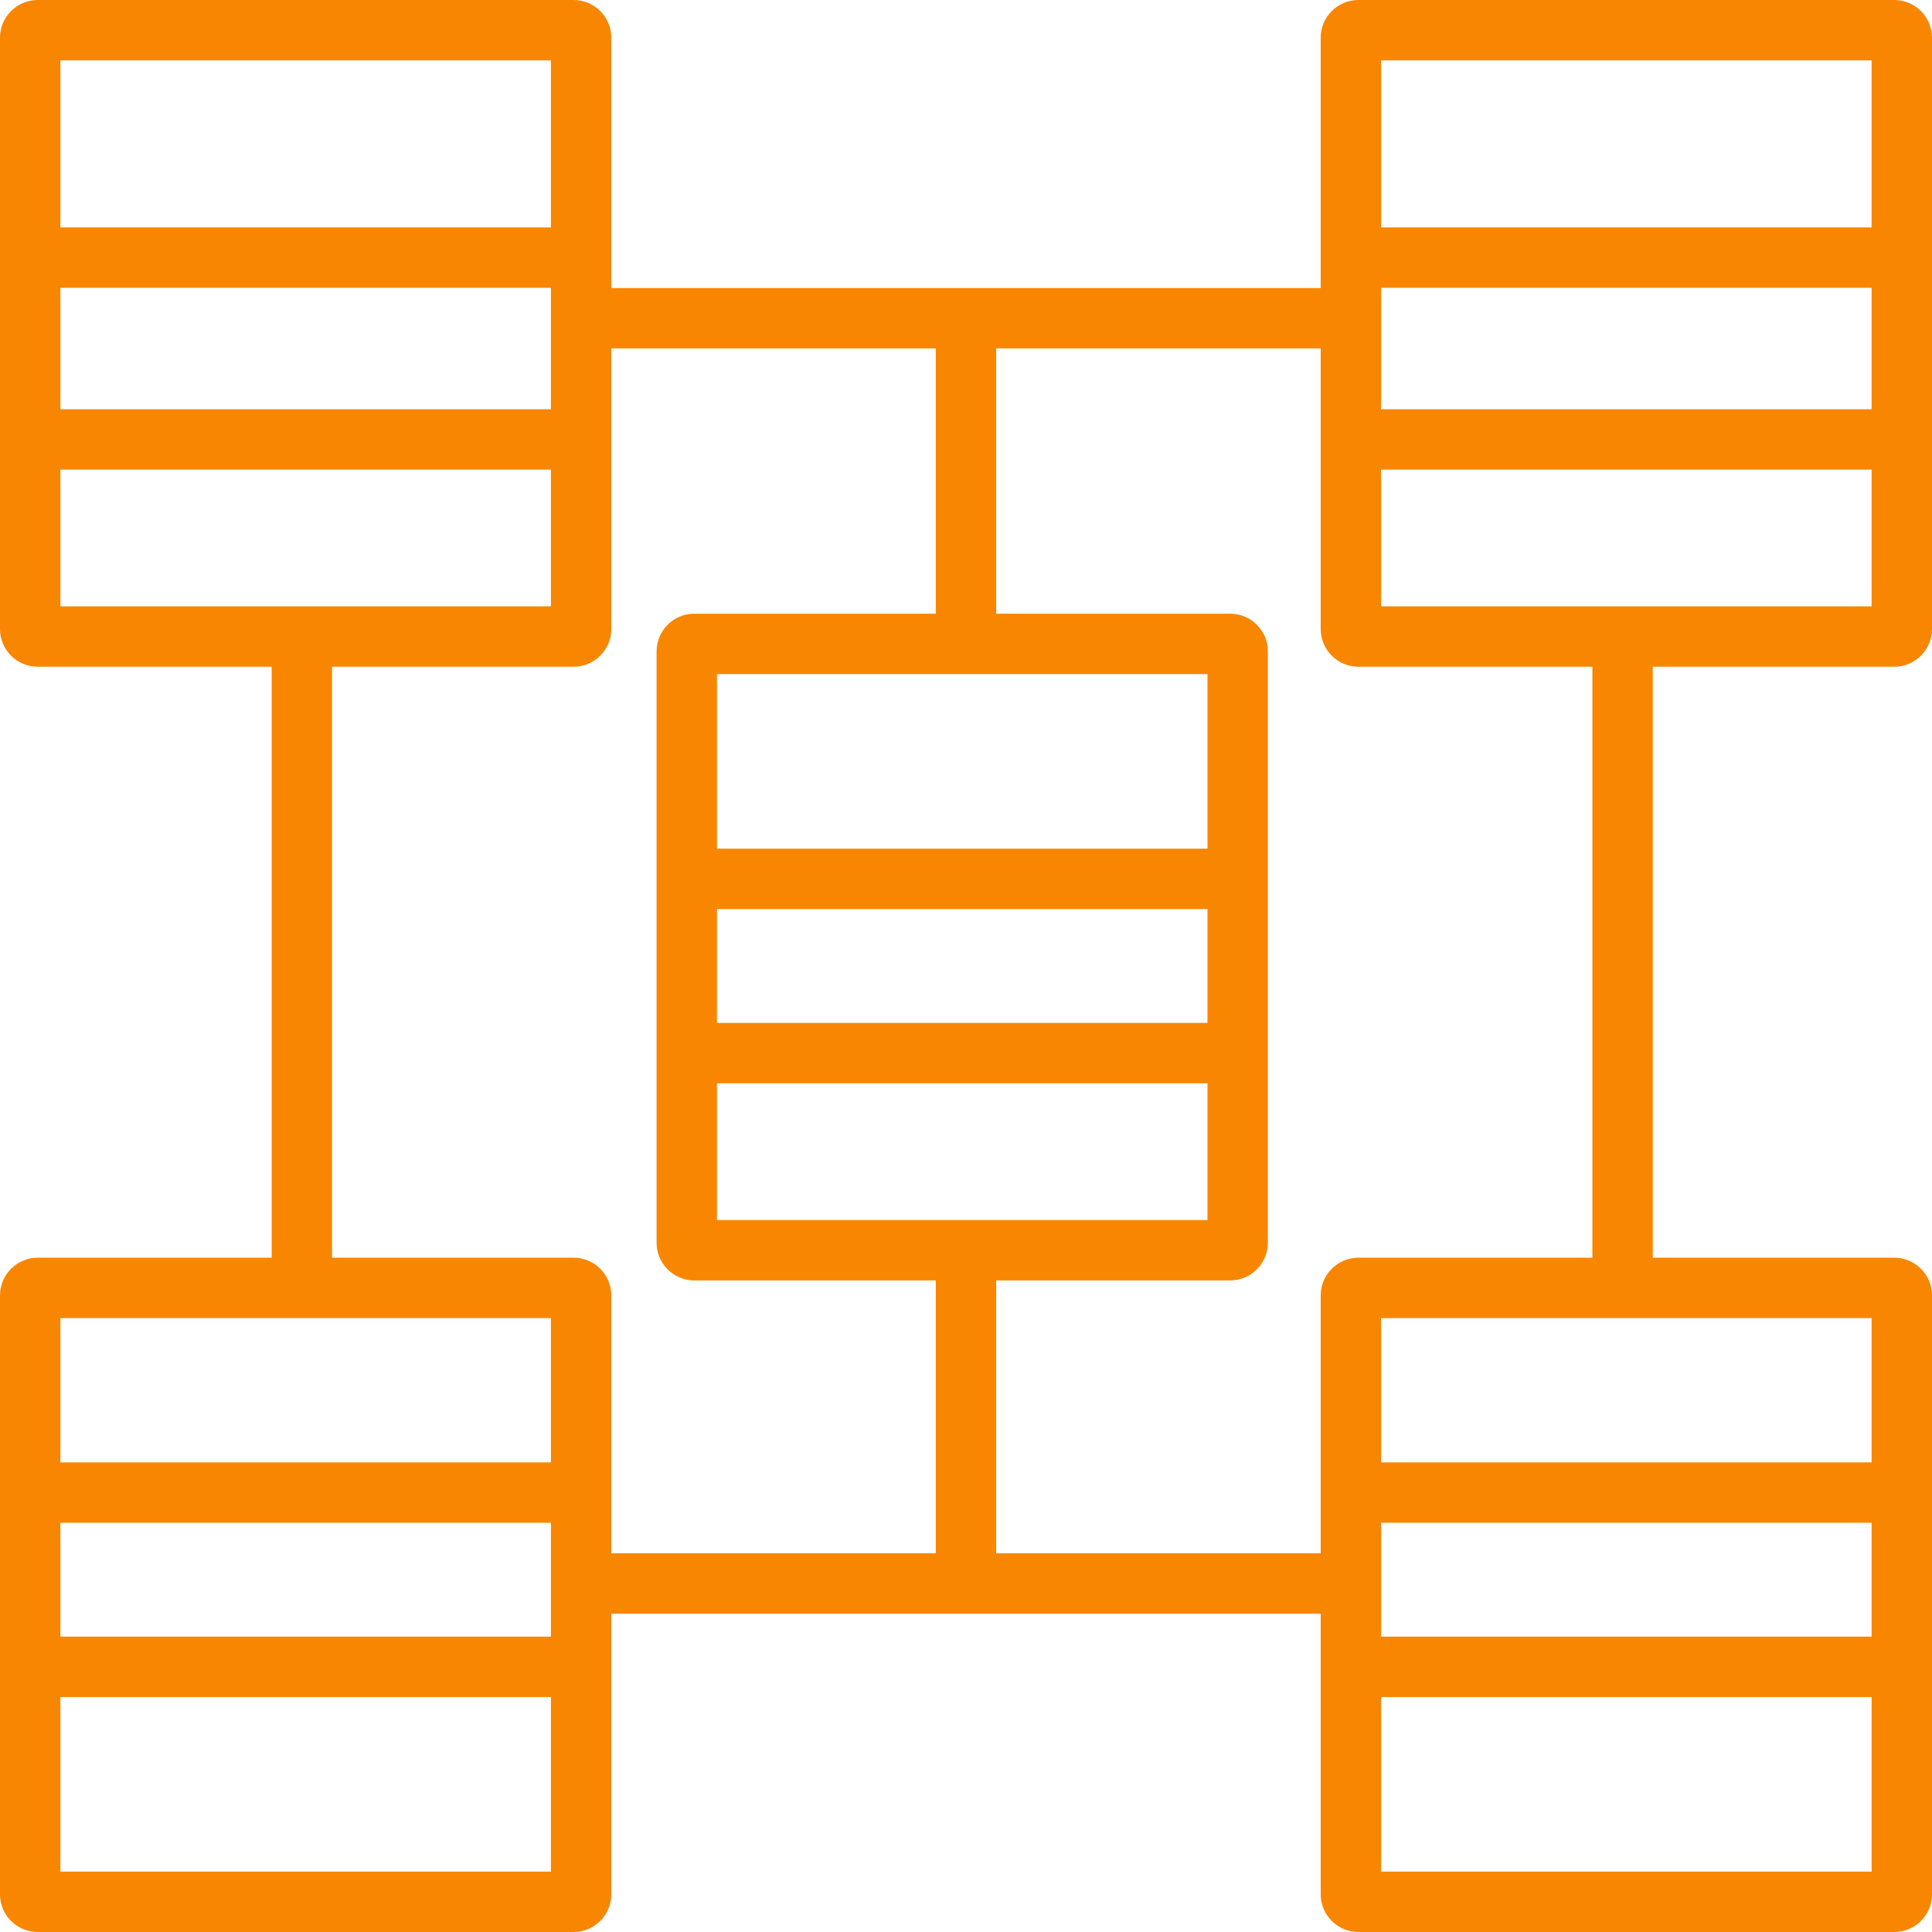 <?xml version="1.0" encoding="UTF-8" standalone="no"?>
<svg
   width="256"
   height="256"
   viewBox="0 0 256 256"
   fill="none"
   version="1.1"
   id="svg882"
   xml:space="preserve"
   xmlns="http://www.w3.org/2000/svg"
   xmlns:svg="http://www.w3.org/2000/svg"><defs
     id="defs886" /><path
     fill-rule="evenodd"
     clip-rule="evenodd"
     d="M 5,0 C 2.239,0 0,2.239 0,5 v 78.345 c 0,2.762 2.239,5 5,5 h 31 v 78.306 H 5 c -2.761,0 -5,2.239 -5,5 v 79.349 c 0,2.761 2.239,5 5,5 h 71 c 2.761,0 5,-2.239 5,-5 v -37.18 h 94 v 37.18 c 0,2.761 2.239,5 5,5 h 71 c 2.761,0 5,-2.239 5,-5 v -79.349 c 0,-2.761 -2.239,-5 -5,-5 h -32 v -78.306 h 32 c 2.761,0 5,-2.238 5,-5 V 5 c 0,-2.761 -2.239,-5 -5,-5 h -71 c -2.761,0 -5,2.239 -5,5 V 38.165 H 81 V 5 C 81,2.239 78.761,0 76,0 Z M 8,38.133 V 54.227 H 73 V 38.133 Z M 8,80.345 V 62.227 H 73 V 80.345 Z M 8,30.133 H 73 V 8 H 8 Z m 203,136.518 v -78.306 h -31 c -2.761,0 -5,-2.238 -5,-5 v -37.18 H 132 V 81.318 h 31 c 2.761,0 5,2.238 5,5 v 78.345 c 0,2.761 -2.239,5 -5,5 h -31 v 36.157 h 43 v -34.169 c 0,-2.761 2.239,-5 5,-5 z M 92,81.318 h 32 V 46.165 H 81 v 37.18 c 0,2.762 -2.239,5 -5,5 H 44 v 78.306 h 32 c 2.761,0 5,2.239 5,5 v 34.169 h 43 v -36.157 H 92 c -2.761,0 -5,-2.239 -5,-5 V 86.318 c 0,-2.762 2.239,-5 5,-5 z M 8,248 v -23.137 h 65 v 23.137 z m 0,-31.137 h 65 v -15.09 H 8 Z m 65,-42.212 v 19.122 H 8 v -19.122 z M 183,62.227 v 18.118 h 65 V 62.227 Z m 0,-8 h 65 V 38.133 h -65 z m 0,-24.094 V 8 h 65 v 22.133 z m -23,59.185 v 23.137 H 95 V 89.318 Z M 95,135.545 V 120.455 h 65 v 15.09 z m 0,8 h 65 v 18.118 H 95 Z m 153,58.228 h -65 v 15.09 h 65 z m 0,-8 h -65 v -19.122 h 65 z m 0,31.09 h -65 v 23.137 h 65 z"
     fill="#212121"
     id="cluster"
     style="fill:#f88600;fill-opacity:1" /></svg>
